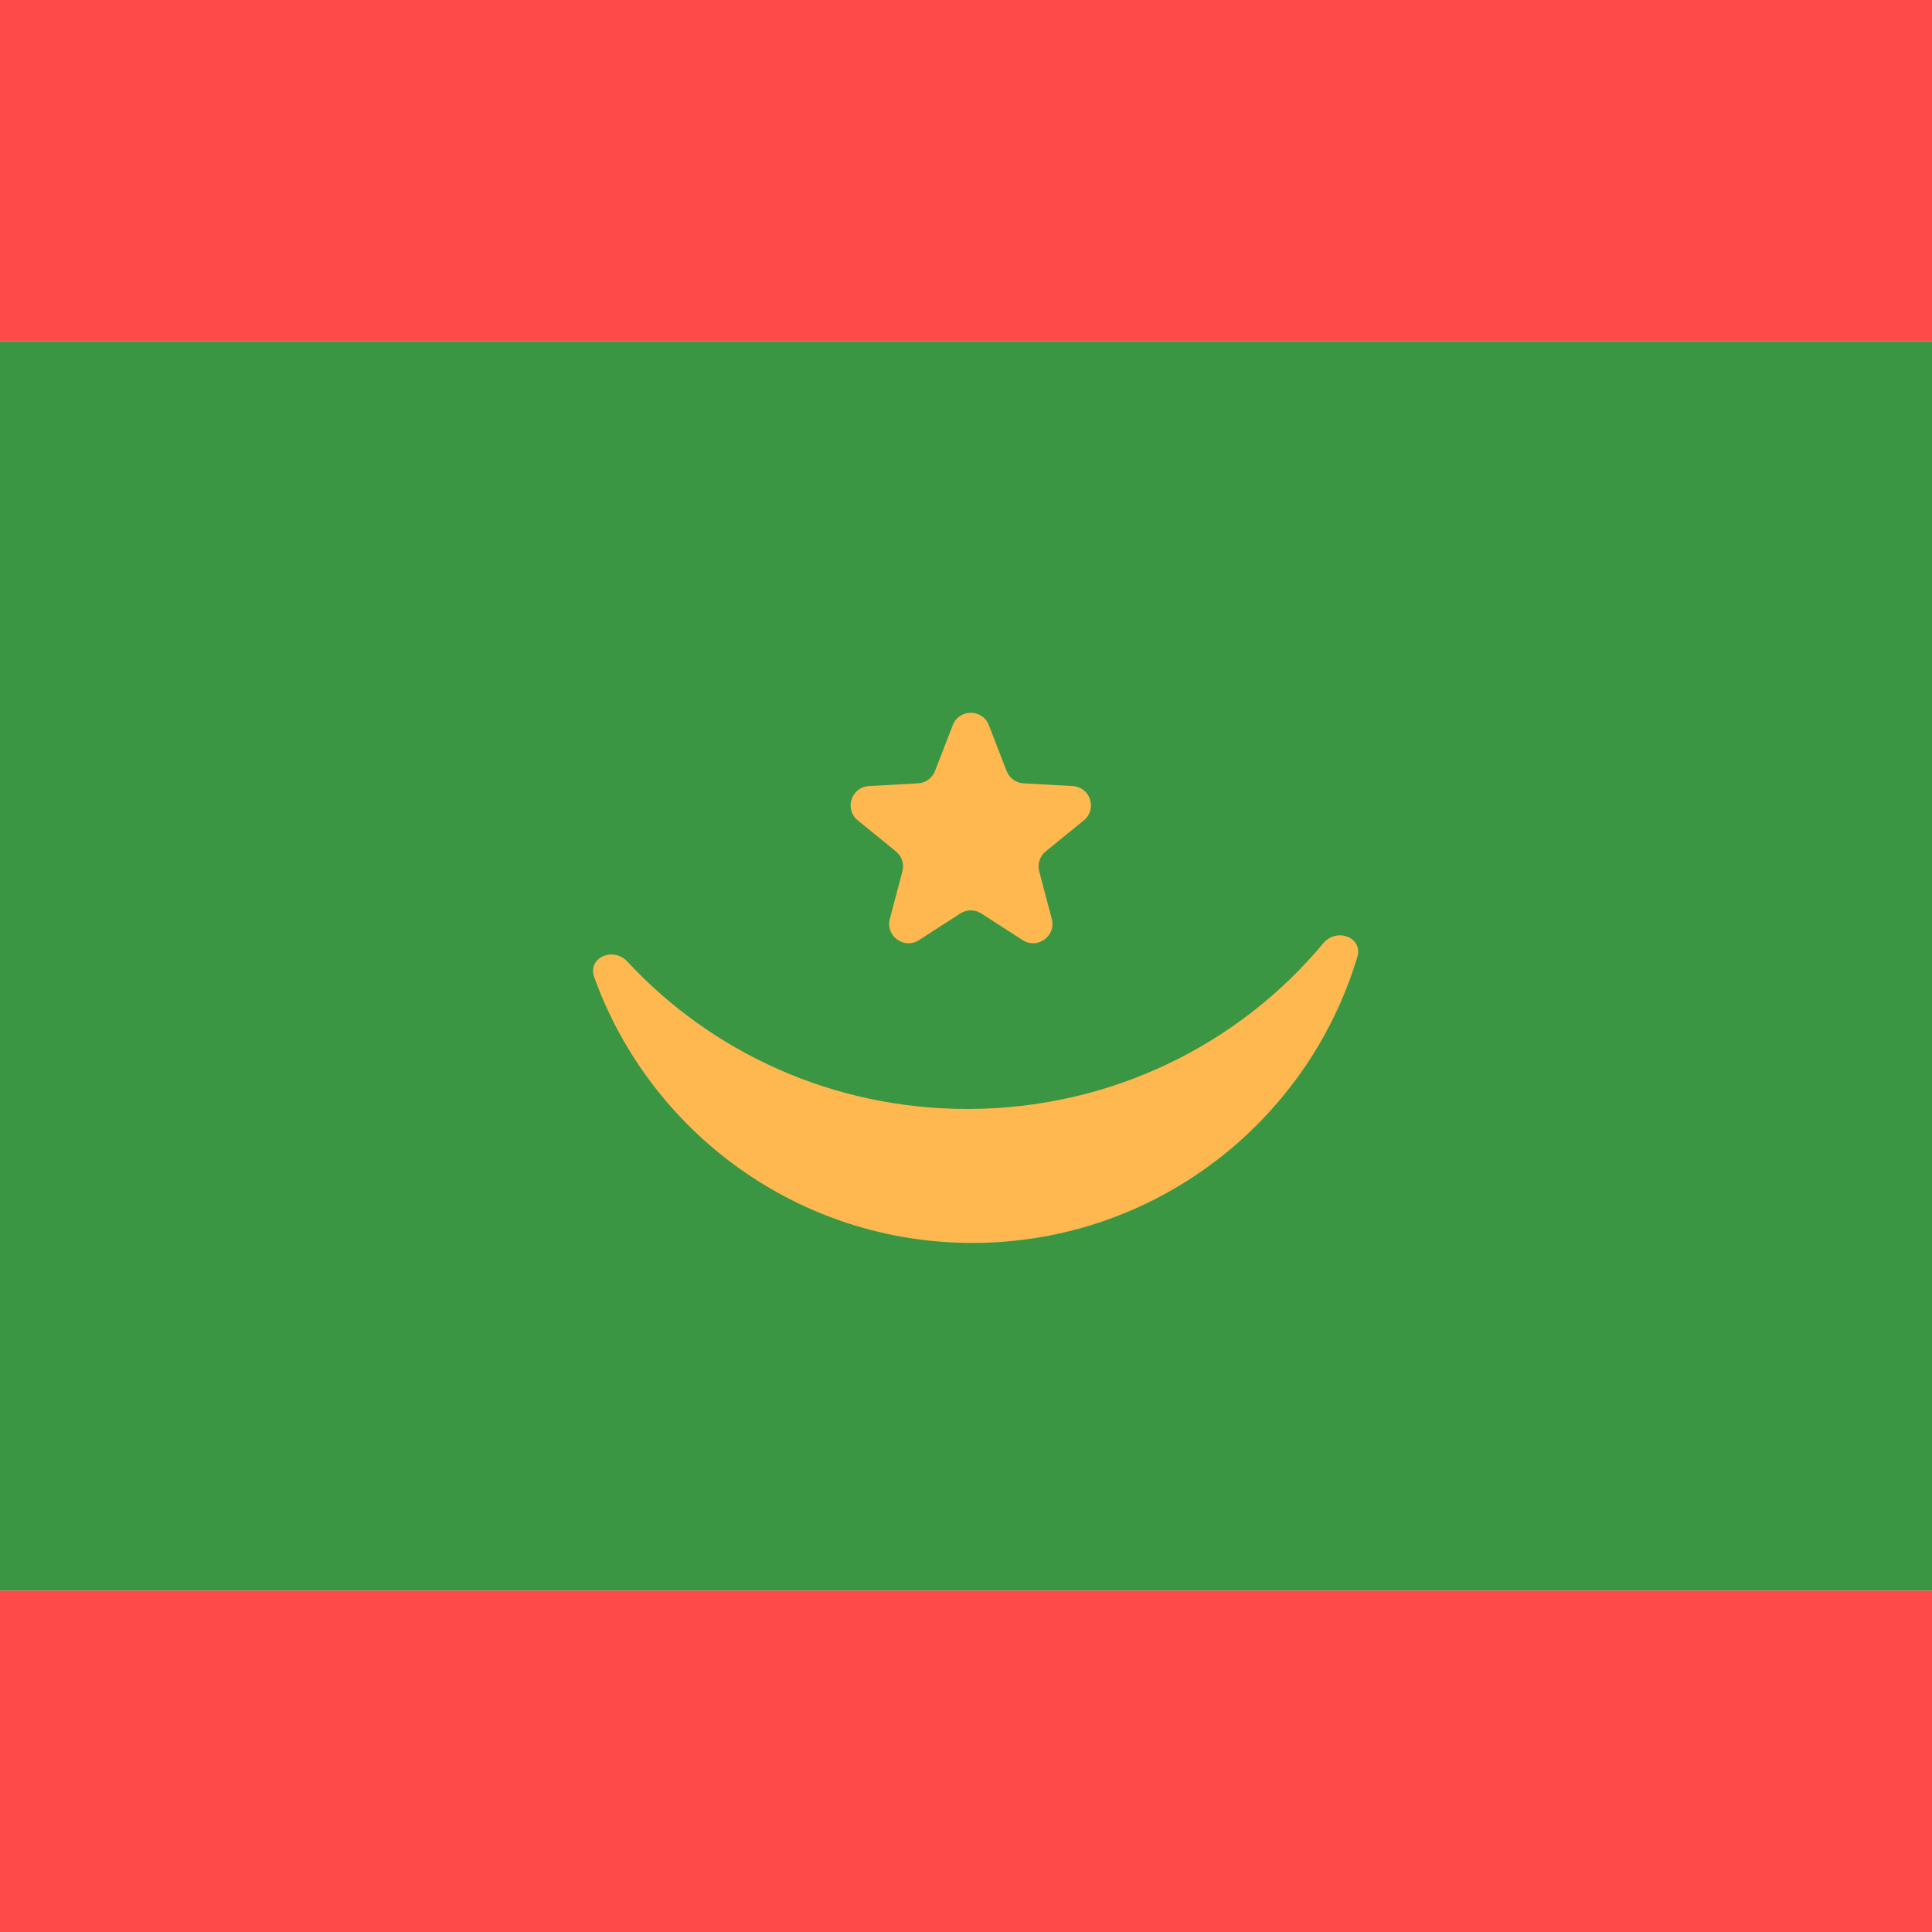 <svg width="300" height="300" viewBox="0 0 300 300" fill="none" xmlns="http://www.w3.org/2000/svg">
<rect x="0" y="0" width="300" height="300" fill="#333333" stroke="none"/>
<g clip-path="url(#clip0_118_1172)">
<rect width="300" height="300" fill="white"/>
<rect x="300" y="247" width="300" height="194" transform="rotate(-180 300 247)" fill="#3B9644"/>
<rect x="300" y="300" width="300" height="53" transform="rotate(-180 300 300)" fill="#FF4A4A"/>
<path fill-rule="evenodd" clip-rule="evenodd" d="M210.757 148.624C211.689 145.532 207.54 143.991 205.476 146.473C192.421 162.171 172.508 172.2 150.2 172.2C129.268 172.2 110.445 163.37 97.418 149.313C95.225 146.947 91.179 148.704 92.272 151.739C100.933 175.798 123.958 193 151 193C179.196 193 203.024 174.299 210.757 148.624Z" fill="#FFB84F"/>
<path d="M147.949 112.598C148.939 110.044 152.553 110.044 153.543 112.598L156.305 119.725C156.731 120.823 157.76 121.571 158.936 121.636L166.567 122.061C169.303 122.213 170.42 125.651 168.296 127.382L162.372 132.211C161.459 132.955 161.066 134.165 161.367 135.303L163.321 142.692C164.022 145.341 161.098 147.466 158.795 145.981L152.372 141.839C151.382 141.2 150.11 141.2 149.12 141.839L142.696 145.981C140.394 147.466 137.47 145.341 138.17 142.692L140.125 135.303C140.426 134.165 140.033 132.955 139.12 132.211L133.196 127.382C131.072 125.651 132.189 122.213 134.924 122.061L142.556 121.636C143.732 121.571 144.761 120.823 145.186 119.725L147.949 112.598Z" fill="#FFB84F"/>
<rect x="300" y="53" width="300" height="53" transform="rotate(-180 300 53)" fill="#FF4A4A"/>
</g>
<defs>
<clipPath id="clip0_118_1172">
<rect width="300" height="300" fill="white"/>
</clipPath>
</defs>
</svg>

